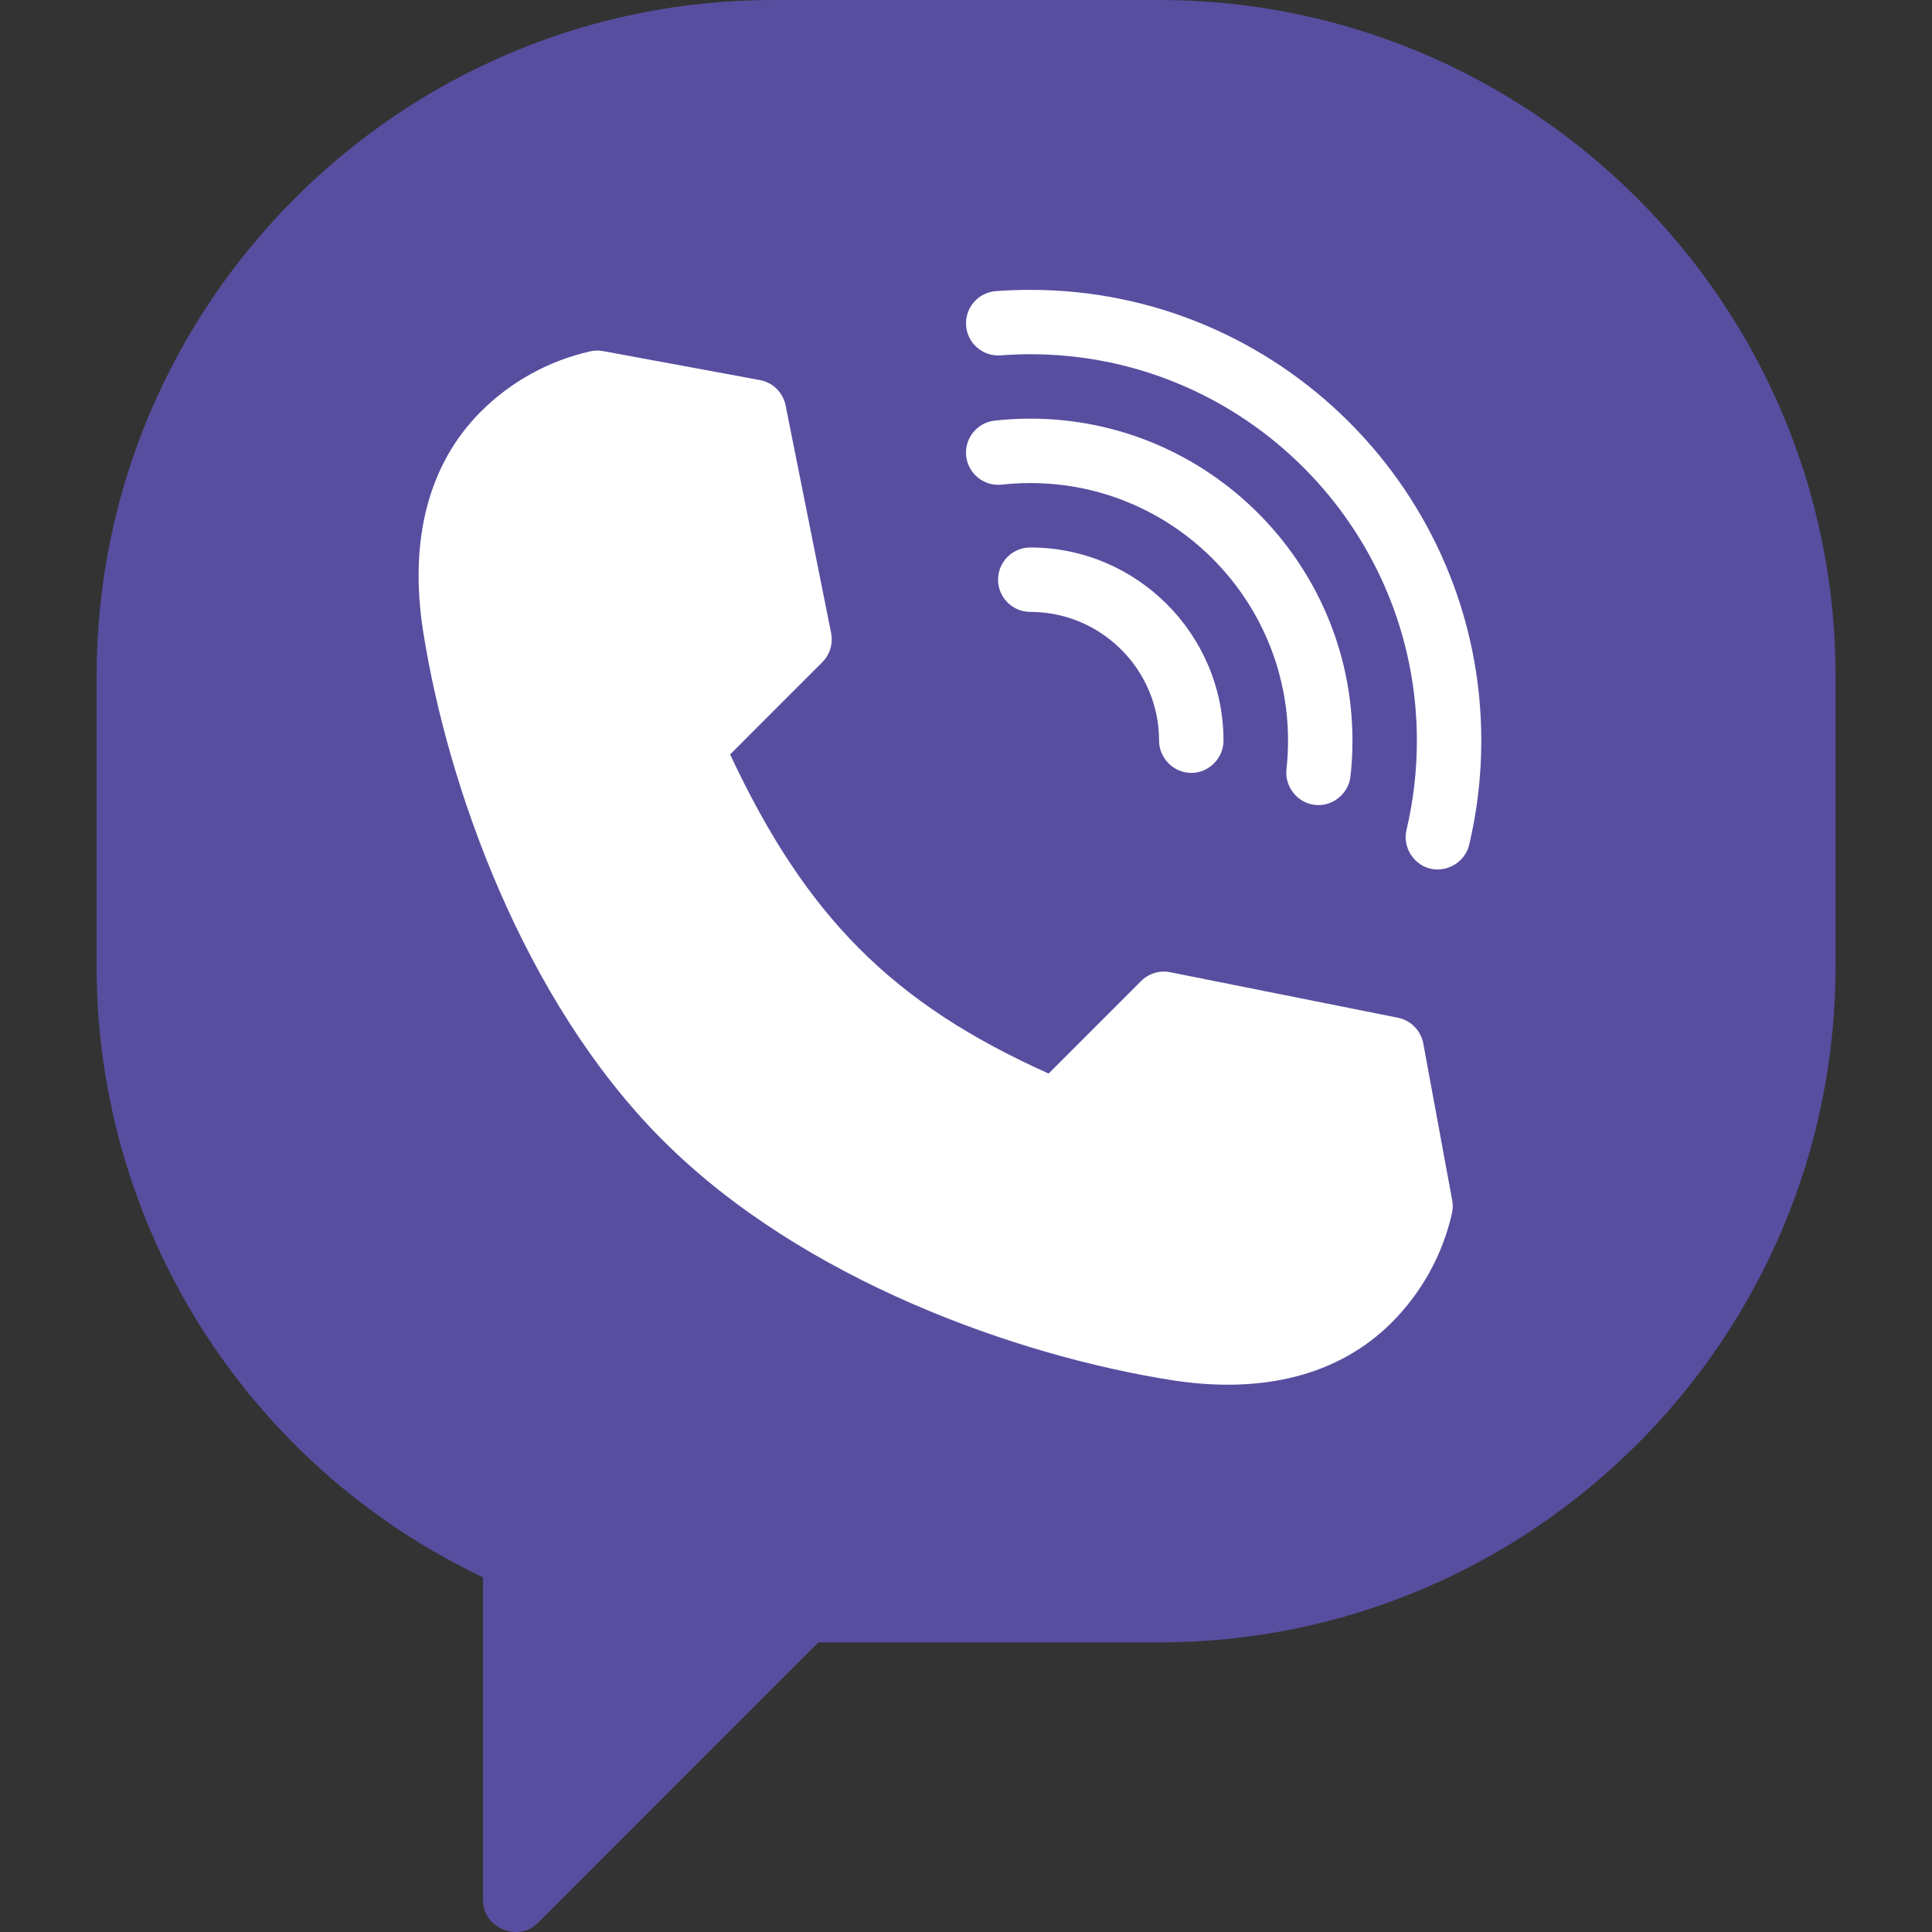 <svg width="32" height="32" viewBox="0 0 32 32" fill="none" xmlns="http://www.w3.org/2000/svg">
<rect x="0" y="0" width="32" height="32" fill="#333333" stroke="none"/>
<g clip-path="url(#clip0)">
<path d="M19.202 0H12.801C6.624 0 1.6 5.025 1.6 11.201V16.002C1.6 20.338 4.1 24.274 8 26.125V31.471C8 31.935 8.581 32.178 8.911 31.848L13.555 27.203H19.202C25.378 27.203 30.403 22.179 30.403 16.002V11.201C30.403 5.025 25.378 0 19.202 0Z" fill="#584EA0"/>
<path d="M24.053 19.881L23.574 17.283C23.534 17.069 23.368 16.9 23.154 16.857L19.382 16.103C19.207 16.068 19.027 16.123 18.9 16.249L17.368 17.781C14.786 16.624 13.354 15.188 12.093 12.496L13.62 10.968C13.746 10.842 13.801 10.661 13.766 10.486L13.012 6.715C12.969 6.501 12.8 6.334 12.585 6.295L9.988 5.815C9.916 5.802 9.843 5.804 9.773 5.82C9.087 5.976 8.461 6.321 7.963 6.819C7.1 7.682 6.77 8.941 7.009 10.46C7.41 13.01 8.66 16.559 10.965 18.874L10.997 18.905C13.309 21.209 16.859 22.458 19.409 22.86C19.731 22.91 20.04 22.935 20.337 22.935C21.443 22.935 22.369 22.587 23.05 21.906C23.548 21.408 23.894 20.782 24.049 20.096C24.065 20.026 24.067 19.953 24.053 19.881Z" fill="white"/>
<path d="M13.098 11.49L13.619 10.968L13.62 10.968L13.098 11.49L13.098 11.49Z" fill="#E5E5E5"/>
<path d="M18.9 16.248L18.373 16.775L18.373 16.775L18.9 16.248L18.9 16.248Z" fill="#E5E5E5"/>
<path d="M17.065 9.068C16.77 9.068 16.531 9.307 16.531 9.601C16.531 9.896 16.77 10.135 17.065 10.135C18.241 10.135 19.198 11.092 19.198 12.268C19.198 12.559 19.441 12.802 19.732 12.802C20.022 12.802 20.265 12.559 20.265 12.268C20.265 10.504 18.829 9.068 17.065 9.068Z" fill="white"/>
<path d="M17.067 6.934C16.87 6.934 16.671 6.945 16.475 6.967C16.182 6.999 15.971 7.263 16.003 7.555C16.036 7.848 16.3 8.059 16.592 8.027C16.749 8.01 16.909 8.001 17.067 8.001C19.42 8.001 21.334 9.915 21.334 12.268C21.334 12.427 21.325 12.586 21.308 12.743C21.276 13.032 21.491 13.3 21.78 13.332C22.069 13.364 22.336 13.149 22.368 12.86C22.39 12.665 22.401 12.466 22.401 12.268C22.401 9.327 20.008 6.934 17.067 6.934Z" fill="white"/>
<path d="M17.067 4.801C16.876 4.801 16.683 4.808 16.493 4.822C16.199 4.845 15.979 5.101 16.002 5.395C16.024 5.688 16.281 5.908 16.574 5.886C16.737 5.874 16.903 5.867 17.067 5.867C20.596 5.867 23.468 8.739 23.468 12.268C23.468 12.768 23.41 13.265 23.296 13.746C23.231 14.021 23.401 14.308 23.674 14.383C23.962 14.461 24.266 14.281 24.335 13.991C24.467 13.43 24.535 12.85 24.535 12.268C24.535 8.151 21.184 4.801 17.067 4.801Z" fill="white"/>
</g>
<defs>
<clipPath id="clip0">
<rect width="32" height="32" fill="white"/>
</clipPath>
</defs>
</svg>
